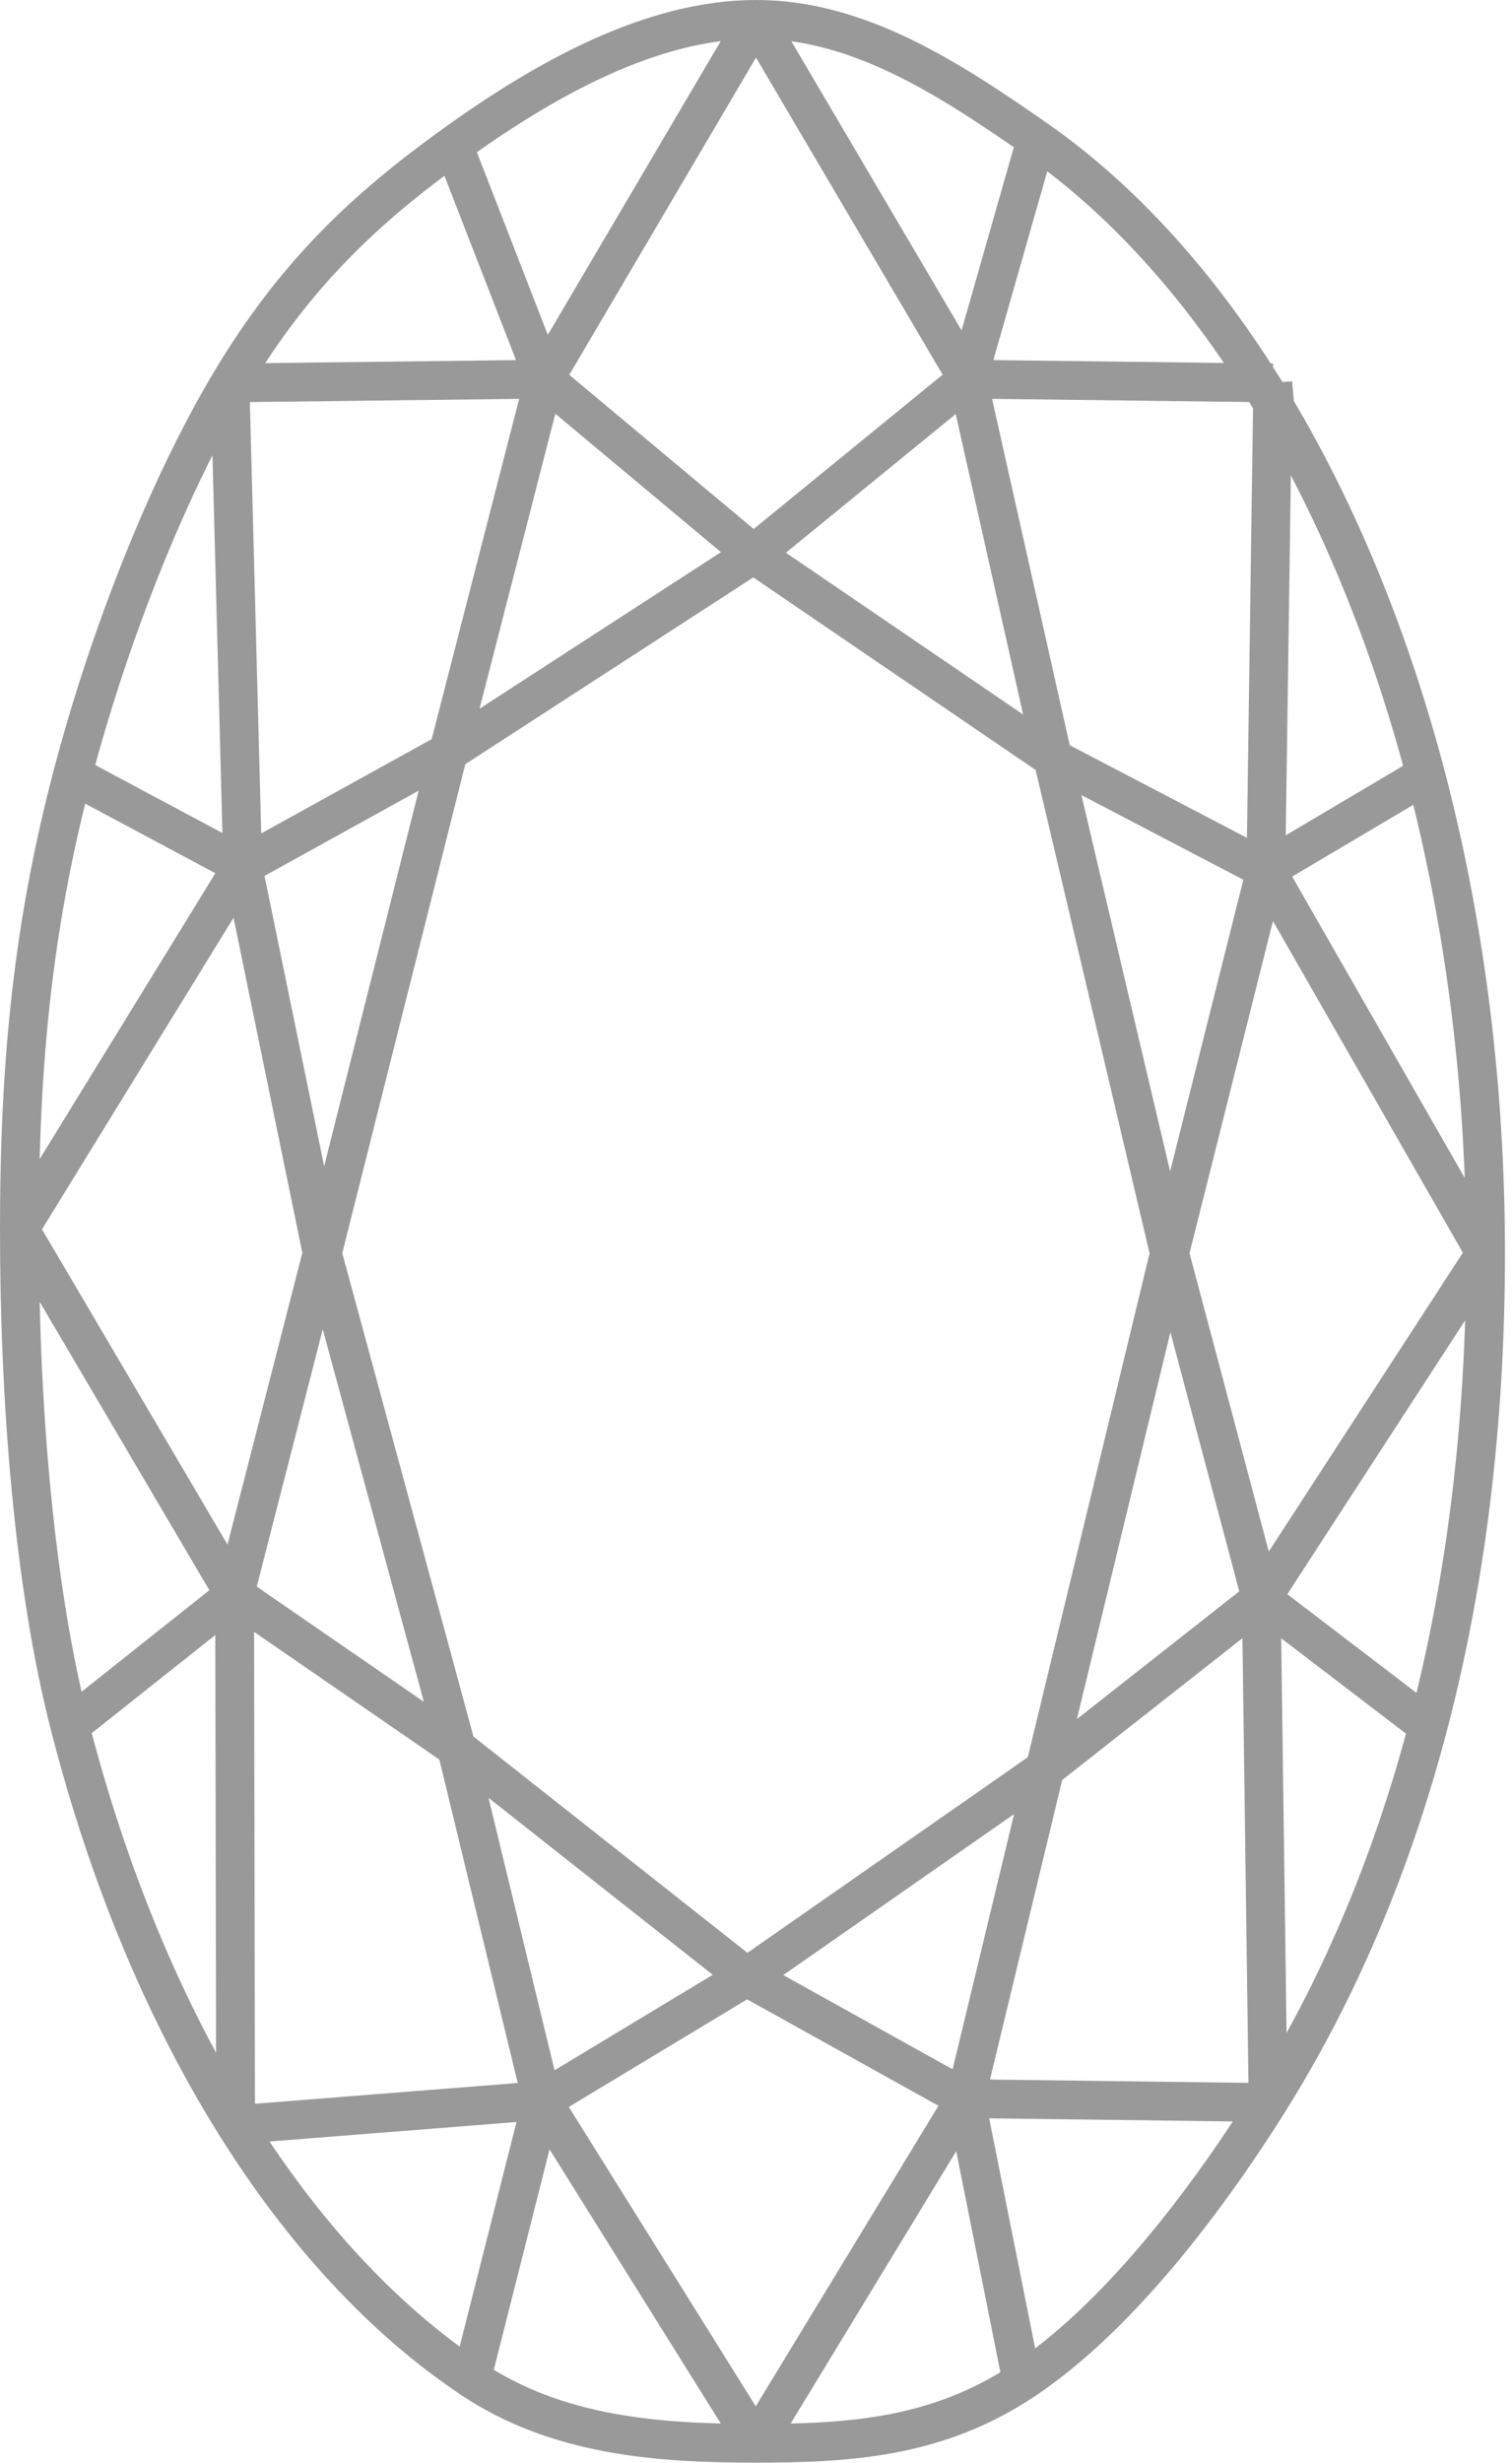 <svg width="156" height="254" viewBox="0 0 156 254" fill="none" xmlns="http://www.w3.org/2000/svg">
<path d="M153.272 129.267L130.131 164.888M153.272 129.267L130.606 89.693M153.272 129.267C153.272 164.535 145.12 194.122 130.836 216.848M153.272 129.267C153.272 95.198 144.985 64.542 131.546 41.995M78 251.997L55.913 216.646M78 251.997L99.612 216.45M78 251.997C67.877 251.997 57.487 251.24 48.654 245.331M78 251.997C87.954 251.997 96.733 251.348 105.445 245.625M2 126.769L25.038 89.302M2 126.769L24.206 164.497M2 126.769C2 109.156 3.487 95.12 7.483 79.921M2 126.769C2 143.969 3.384 163.084 7.205 177.998M78 2L56.15 39.107M78 2L99.85 39.107M78 2C88.518 2 97.809 8.012 106.918 14.365M78 2C67.153 2 56.108 8.236 46.772 14.971M56.15 39.107L77.747 57.151M56.15 39.107L46.772 14.971M56.15 39.107L46.26 77.567M56.15 39.107L23.726 39.497M130.606 89.693L131.319 39.497M130.606 89.693L108.622 78.203M130.606 89.693L120.663 129.267M130.606 89.693L146.503 80.277M131.319 39.497L99.85 39.107M131.319 39.497L131.546 41.995M99.85 39.107L106.722 15.042L106.918 14.365M99.85 39.107L108.622 78.203M99.85 39.107L77.747 57.151M108.622 78.203L77.747 57.151M108.622 78.203L120.663 129.267M77.747 57.151L46.26 77.567M46.772 14.971C37.811 21.436 30.481 28.164 23.726 39.497M46.26 77.567L33.245 129.267M46.26 77.567L25.038 89.302M33.245 129.267L24.206 164.497M33.245 129.267L25.038 89.302M33.245 129.267L47.092 180.265M24.206 164.497L47.092 180.265M24.206 164.497L7.205 177.998M24.206 164.497L24.309 219.144M47.092 180.265L77.043 203.9M47.092 180.265L55.913 216.646M77.043 203.9L99.612 216.45M77.043 203.9L55.913 216.646M77.043 203.9L107.81 182.444M99.612 216.45L107.81 182.444M99.612 216.45L105.445 245.625M99.612 216.45L130.836 216.848M107.81 182.444L120.663 129.267M107.81 182.444L130.131 164.888M120.663 129.267L130.131 164.888M25.038 89.302L23.726 39.497M25.038 89.302L7.483 79.921M55.913 216.646L24.309 219.144M55.913 216.646L48.654 245.331M130.131 164.888L130.836 216.848M130.131 164.888L147.216 177.933M23.726 39.497C17.235 50.387 11.217 65.721 7.483 79.921M7.205 177.998C11.195 193.574 17.05 207.541 24.309 219.144M24.309 219.144C31.268 230.268 39.518 239.219 48.654 245.331M105.445 245.625C114.702 239.544 123.791 228.058 130.836 216.848M106.918 14.365C116.222 20.854 124.577 30.303 131.546 41.995" stroke="#999999" stroke-width="4"/>
</svg>
